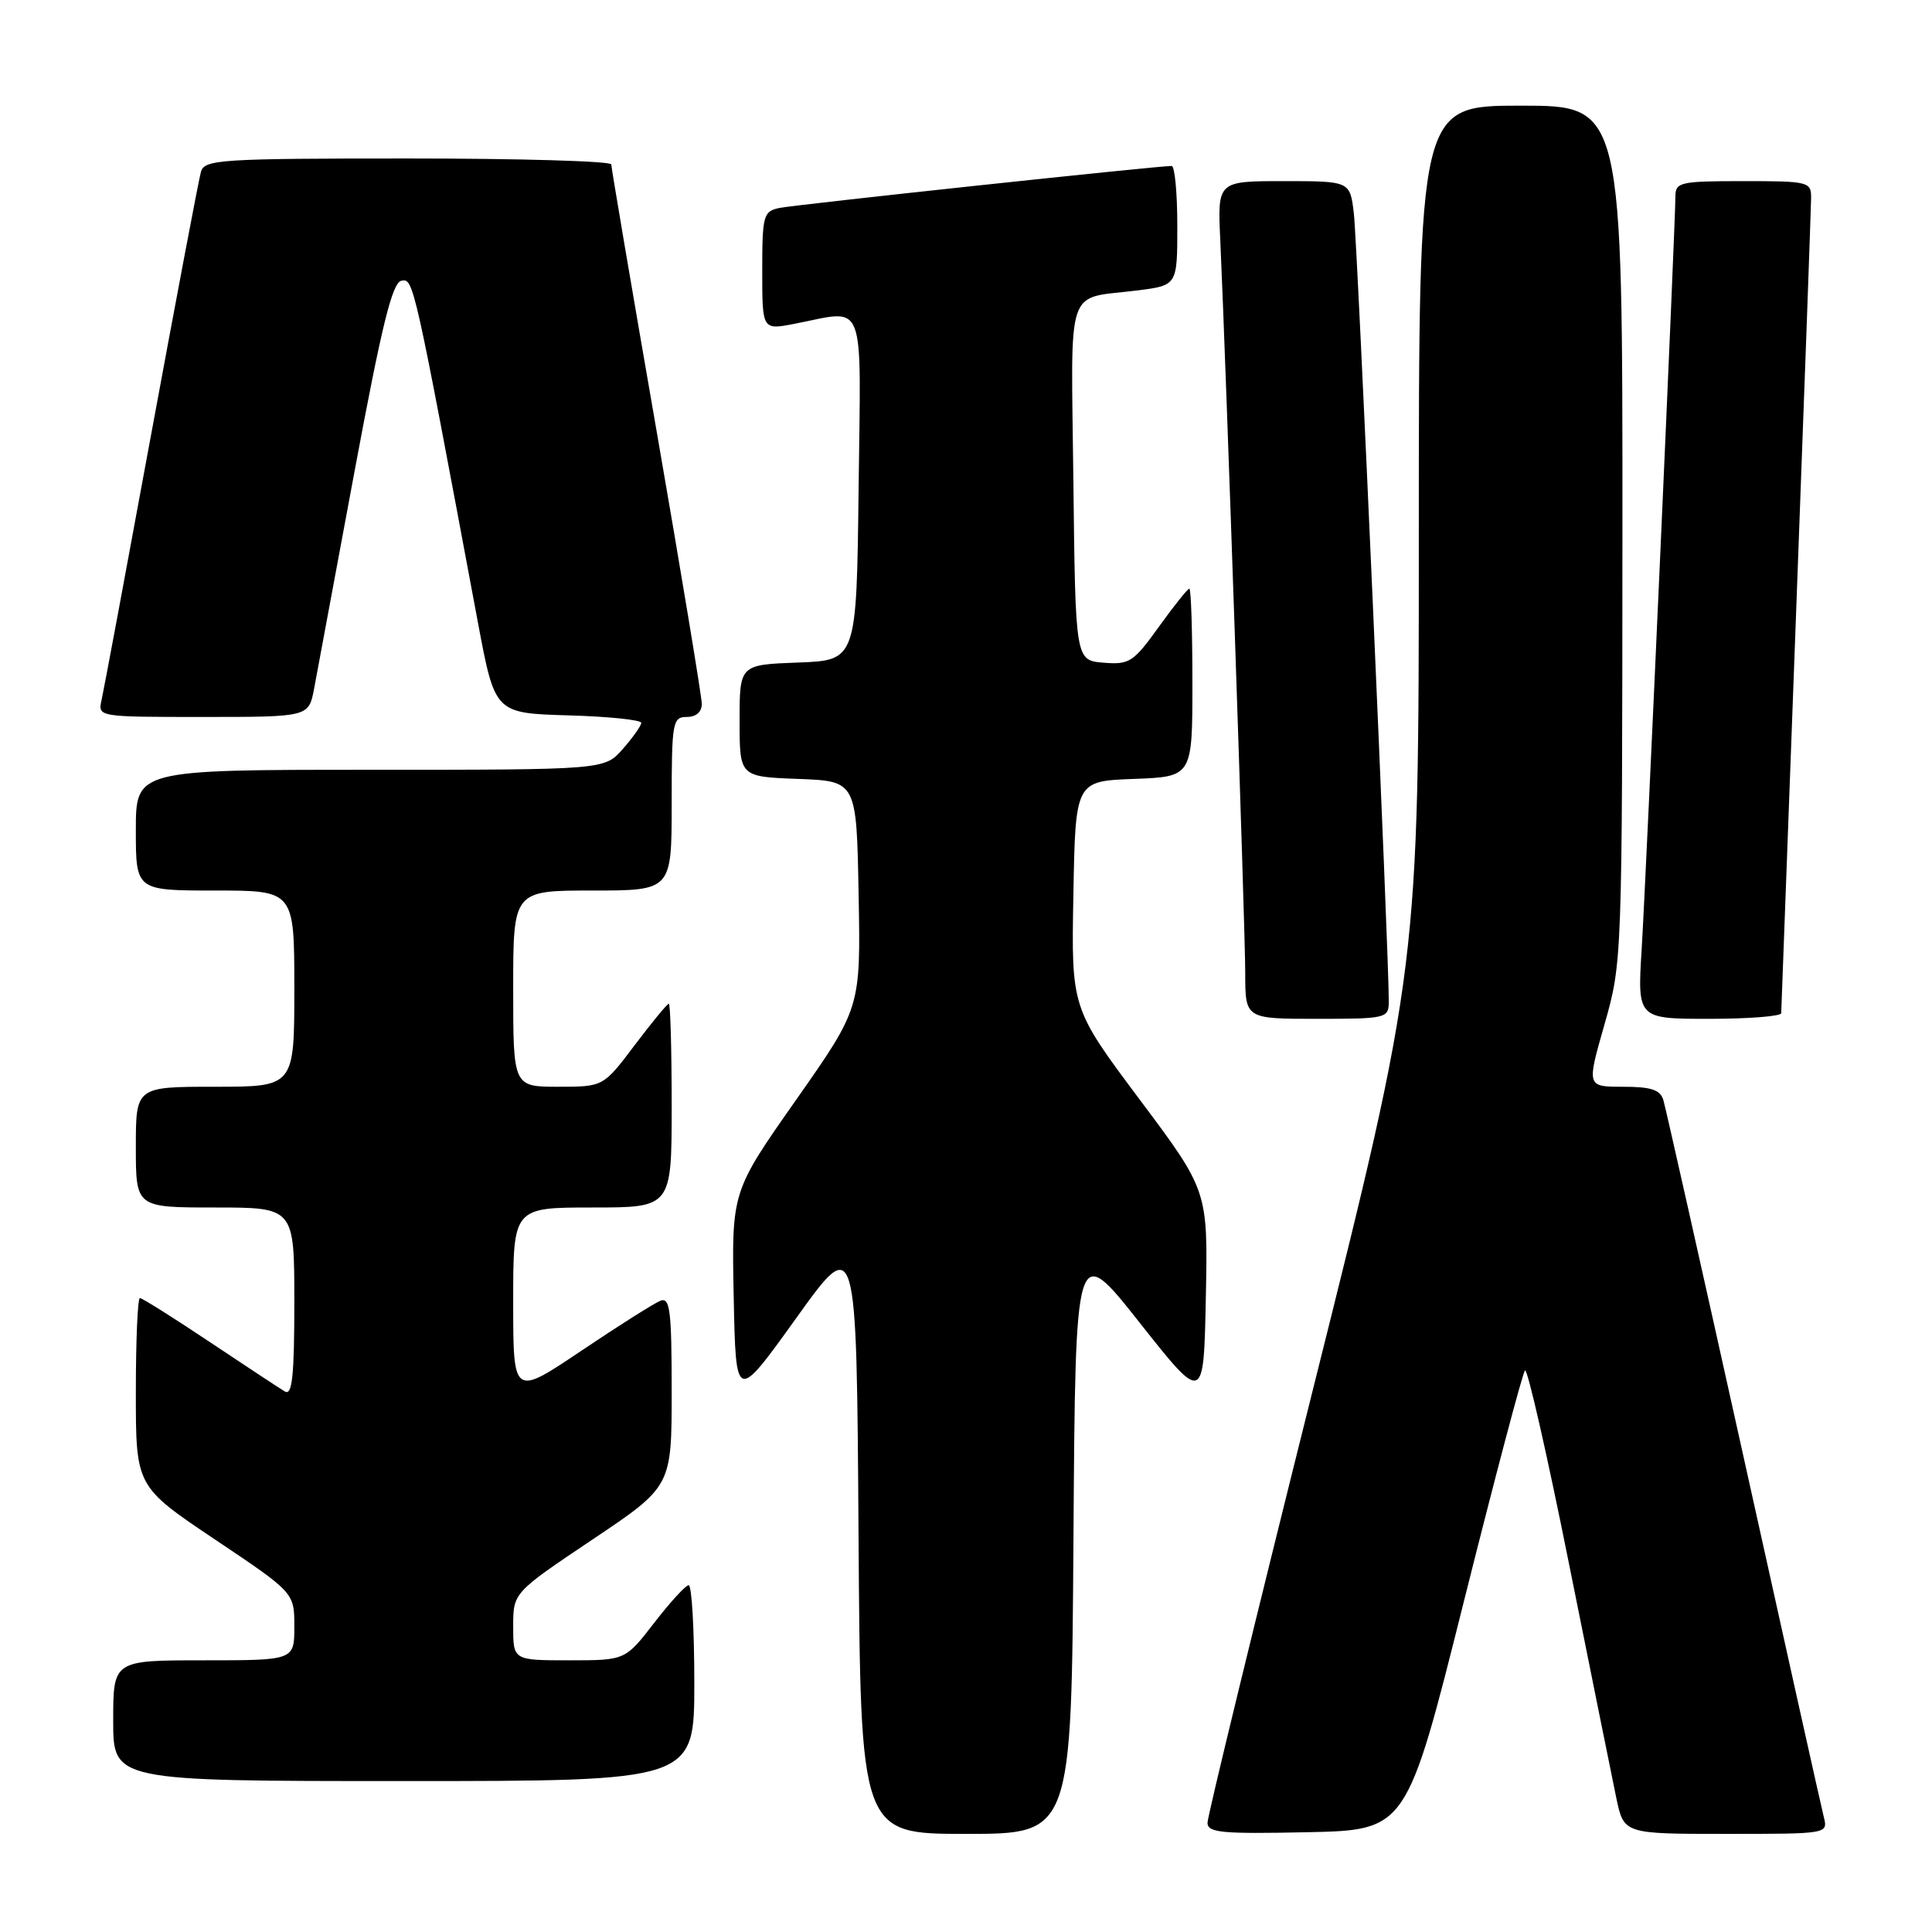 <?xml version="1.0" encoding="UTF-8" standalone="no"?>
<!DOCTYPE svg PUBLIC "-//W3C//DTD SVG 1.1//EN" "http://www.w3.org/Graphics/SVG/1.1/DTD/svg11.dtd" >
<svg xmlns="http://www.w3.org/2000/svg" xmlns:xlink="http://www.w3.org/1999/xlink" version="1.1" viewBox="0 0 256 256">
 <g >
 <path fill="currentColor"
d=" M 142.24 203.75 C 142.50 164.50 142.50 164.50 151.00 175.25 C 159.50 186.00 159.50 186.00 159.78 171.89 C 160.06 157.78 160.06 157.78 151.00 145.68 C 141.95 133.58 141.95 133.58 142.23 118.54 C 142.50 103.50 142.50 103.50 150.25 103.21 C 158.00 102.92 158.00 102.92 158.00 90.46 C 158.00 83.61 157.82 78.00 157.59 78.00 C 157.37 78.00 155.55 80.28 153.55 83.06 C 150.18 87.75 149.65 88.09 146.21 87.81 C 142.50 87.50 142.50 87.50 142.23 63.82 C 141.93 37.08 141.04 39.71 150.75 38.48 C 156.00 37.81 156.00 37.81 156.00 29.91 C 156.00 25.56 155.66 22.00 155.25 21.99 C 153.41 21.98 105.26 27.13 103.25 27.56 C 101.15 28.01 101.00 28.56 101.00 35.88 C 101.00 43.73 101.00 43.73 105.25 42.91 C 114.88 41.05 114.07 38.98 113.77 64.75 C 113.50 87.50 113.50 87.50 105.75 87.79 C 98.00 88.08 98.00 88.08 98.00 95.50 C 98.00 102.92 98.00 102.92 105.75 103.21 C 113.50 103.50 113.50 103.50 113.77 118.52 C 114.05 133.53 114.05 133.53 105.50 145.72 C 96.94 157.90 96.94 157.90 97.22 171.86 C 97.50 185.81 97.50 185.81 105.50 174.66 C 113.50 163.50 113.50 163.50 113.76 203.25 C 114.02 243.00 114.02 243.00 128.00 243.00 C 141.98 243.00 141.98 243.00 142.24 203.75 Z  M 193.94 212.32 C 198.10 195.73 201.76 181.89 202.07 181.58 C 202.39 181.27 205.02 192.83 207.91 207.26 C 210.81 221.69 213.63 235.64 214.17 238.25 C 215.17 243.00 215.17 243.00 228.69 243.00 C 242.22 243.00 242.22 243.00 241.66 240.75 C 241.35 239.51 236.56 218.03 231.02 193.00 C 225.47 167.97 220.69 146.71 220.40 145.75 C 219.99 144.40 218.77 144.00 215.05 144.00 C 210.24 144.00 210.24 144.00 212.60 135.75 C 214.94 127.53 214.95 127.31 214.98 70.75 C 215.00 14.00 215.00 14.00 201.50 14.00 C 188.00 14.00 188.00 14.00 188.00 71.01 C 188.00 128.03 188.00 128.03 174.00 184.00 C 166.30 214.79 160.00 240.67 160.00 241.52 C 160.00 242.84 161.85 243.02 173.19 242.78 C 186.38 242.50 186.38 242.50 193.94 212.32 Z  M 92.00 223.00 C 92.00 215.85 91.66 210.02 91.25 210.04 C 90.84 210.07 88.78 212.32 86.68 215.04 C 82.85 220.00 82.85 220.00 75.43 220.00 C 68.00 220.00 68.00 220.00 68.00 215.52 C 68.00 211.04 68.00 211.04 78.50 204.00 C 89.00 196.96 89.00 196.96 89.00 184.37 C 89.00 173.67 88.78 171.87 87.52 172.35 C 86.71 172.67 81.98 175.65 77.02 178.99 C 68.00 185.05 68.00 185.05 68.00 172.53 C 68.00 160.00 68.00 160.00 78.50 160.00 C 89.00 160.00 89.00 160.00 89.00 146.50 C 89.00 139.07 88.83 133.00 88.62 133.00 C 88.41 133.00 86.37 135.48 84.09 138.50 C 79.94 144.00 79.94 144.00 73.97 144.00 C 68.00 144.00 68.00 144.00 68.00 131.00 C 68.00 118.00 68.00 118.00 78.50 118.00 C 89.00 118.00 89.00 118.00 89.00 106.50 C 89.00 95.67 89.12 95.00 91.00 95.00 C 92.24 95.00 93.00 94.34 92.99 93.25 C 92.98 92.29 90.28 75.99 86.99 57.04 C 83.69 38.08 81.00 22.22 81.00 21.79 C 81.00 21.35 68.88 21.00 54.07 21.00 C 29.28 21.00 27.09 21.14 26.63 22.75 C 26.35 23.71 23.39 39.35 20.04 57.50 C 16.70 75.65 13.74 91.51 13.46 92.75 C 12.96 95.00 12.96 95.00 26.94 95.00 C 40.91 95.00 40.91 95.00 41.62 91.25 C 42.00 89.19 44.42 76.25 46.97 62.50 C 50.59 43.08 51.97 37.44 53.19 37.20 C 54.80 36.89 54.81 36.94 63.33 82.50 C 65.58 94.50 65.58 94.50 75.29 94.79 C 80.63 94.94 84.99 95.39 84.97 95.79 C 84.95 96.18 83.85 97.74 82.52 99.25 C 80.10 102.00 80.10 102.00 49.05 102.00 C 18.00 102.00 18.00 102.00 18.00 110.00 C 18.00 118.00 18.00 118.00 28.50 118.00 C 39.00 118.00 39.00 118.00 39.00 131.00 C 39.00 144.00 39.00 144.00 28.50 144.00 C 18.00 144.00 18.00 144.00 18.00 152.00 C 18.00 160.00 18.00 160.00 28.50 160.00 C 39.00 160.00 39.00 160.00 39.00 172.56 C 39.00 182.33 38.72 184.95 37.75 184.38 C 37.06 183.97 32.58 181.02 27.79 177.82 C 23.00 174.62 18.83 172.00 18.54 172.00 C 18.24 172.00 18.00 177.61 18.00 184.48 C 18.00 196.96 18.00 196.96 28.50 204.00 C 39.00 211.04 39.00 211.04 39.00 215.52 C 39.00 220.00 39.00 220.00 27.00 220.00 C 15.00 220.00 15.00 220.00 15.00 228.00 C 15.00 236.00 15.00 236.00 53.50 236.00 C 92.00 236.00 92.00 236.00 92.00 223.00 Z  M 184.02 132.75 C 184.08 127.35 179.86 32.08 179.39 28.25 C 178.88 24.00 178.88 24.00 170.10 24.00 C 161.33 24.00 161.33 24.00 161.69 31.75 C 162.44 47.95 165.00 123.12 165.00 128.92 C 165.00 135.00 165.00 135.00 174.50 135.00 C 183.68 135.00 184.00 134.92 184.02 132.75 Z  M 236.02 134.25 C 236.03 133.84 236.92 109.88 238.00 81.00 C 239.08 52.12 239.97 27.49 239.98 26.25 C 240.00 24.08 239.67 24.00 231.00 24.00 C 222.64 24.00 222.00 24.14 222.00 26.02 C 222.00 29.56 218.12 116.14 217.53 125.75 C 216.96 135.00 216.96 135.00 226.48 135.00 C 231.72 135.00 236.01 134.66 236.02 134.25 Z "/>
</g>
</svg>